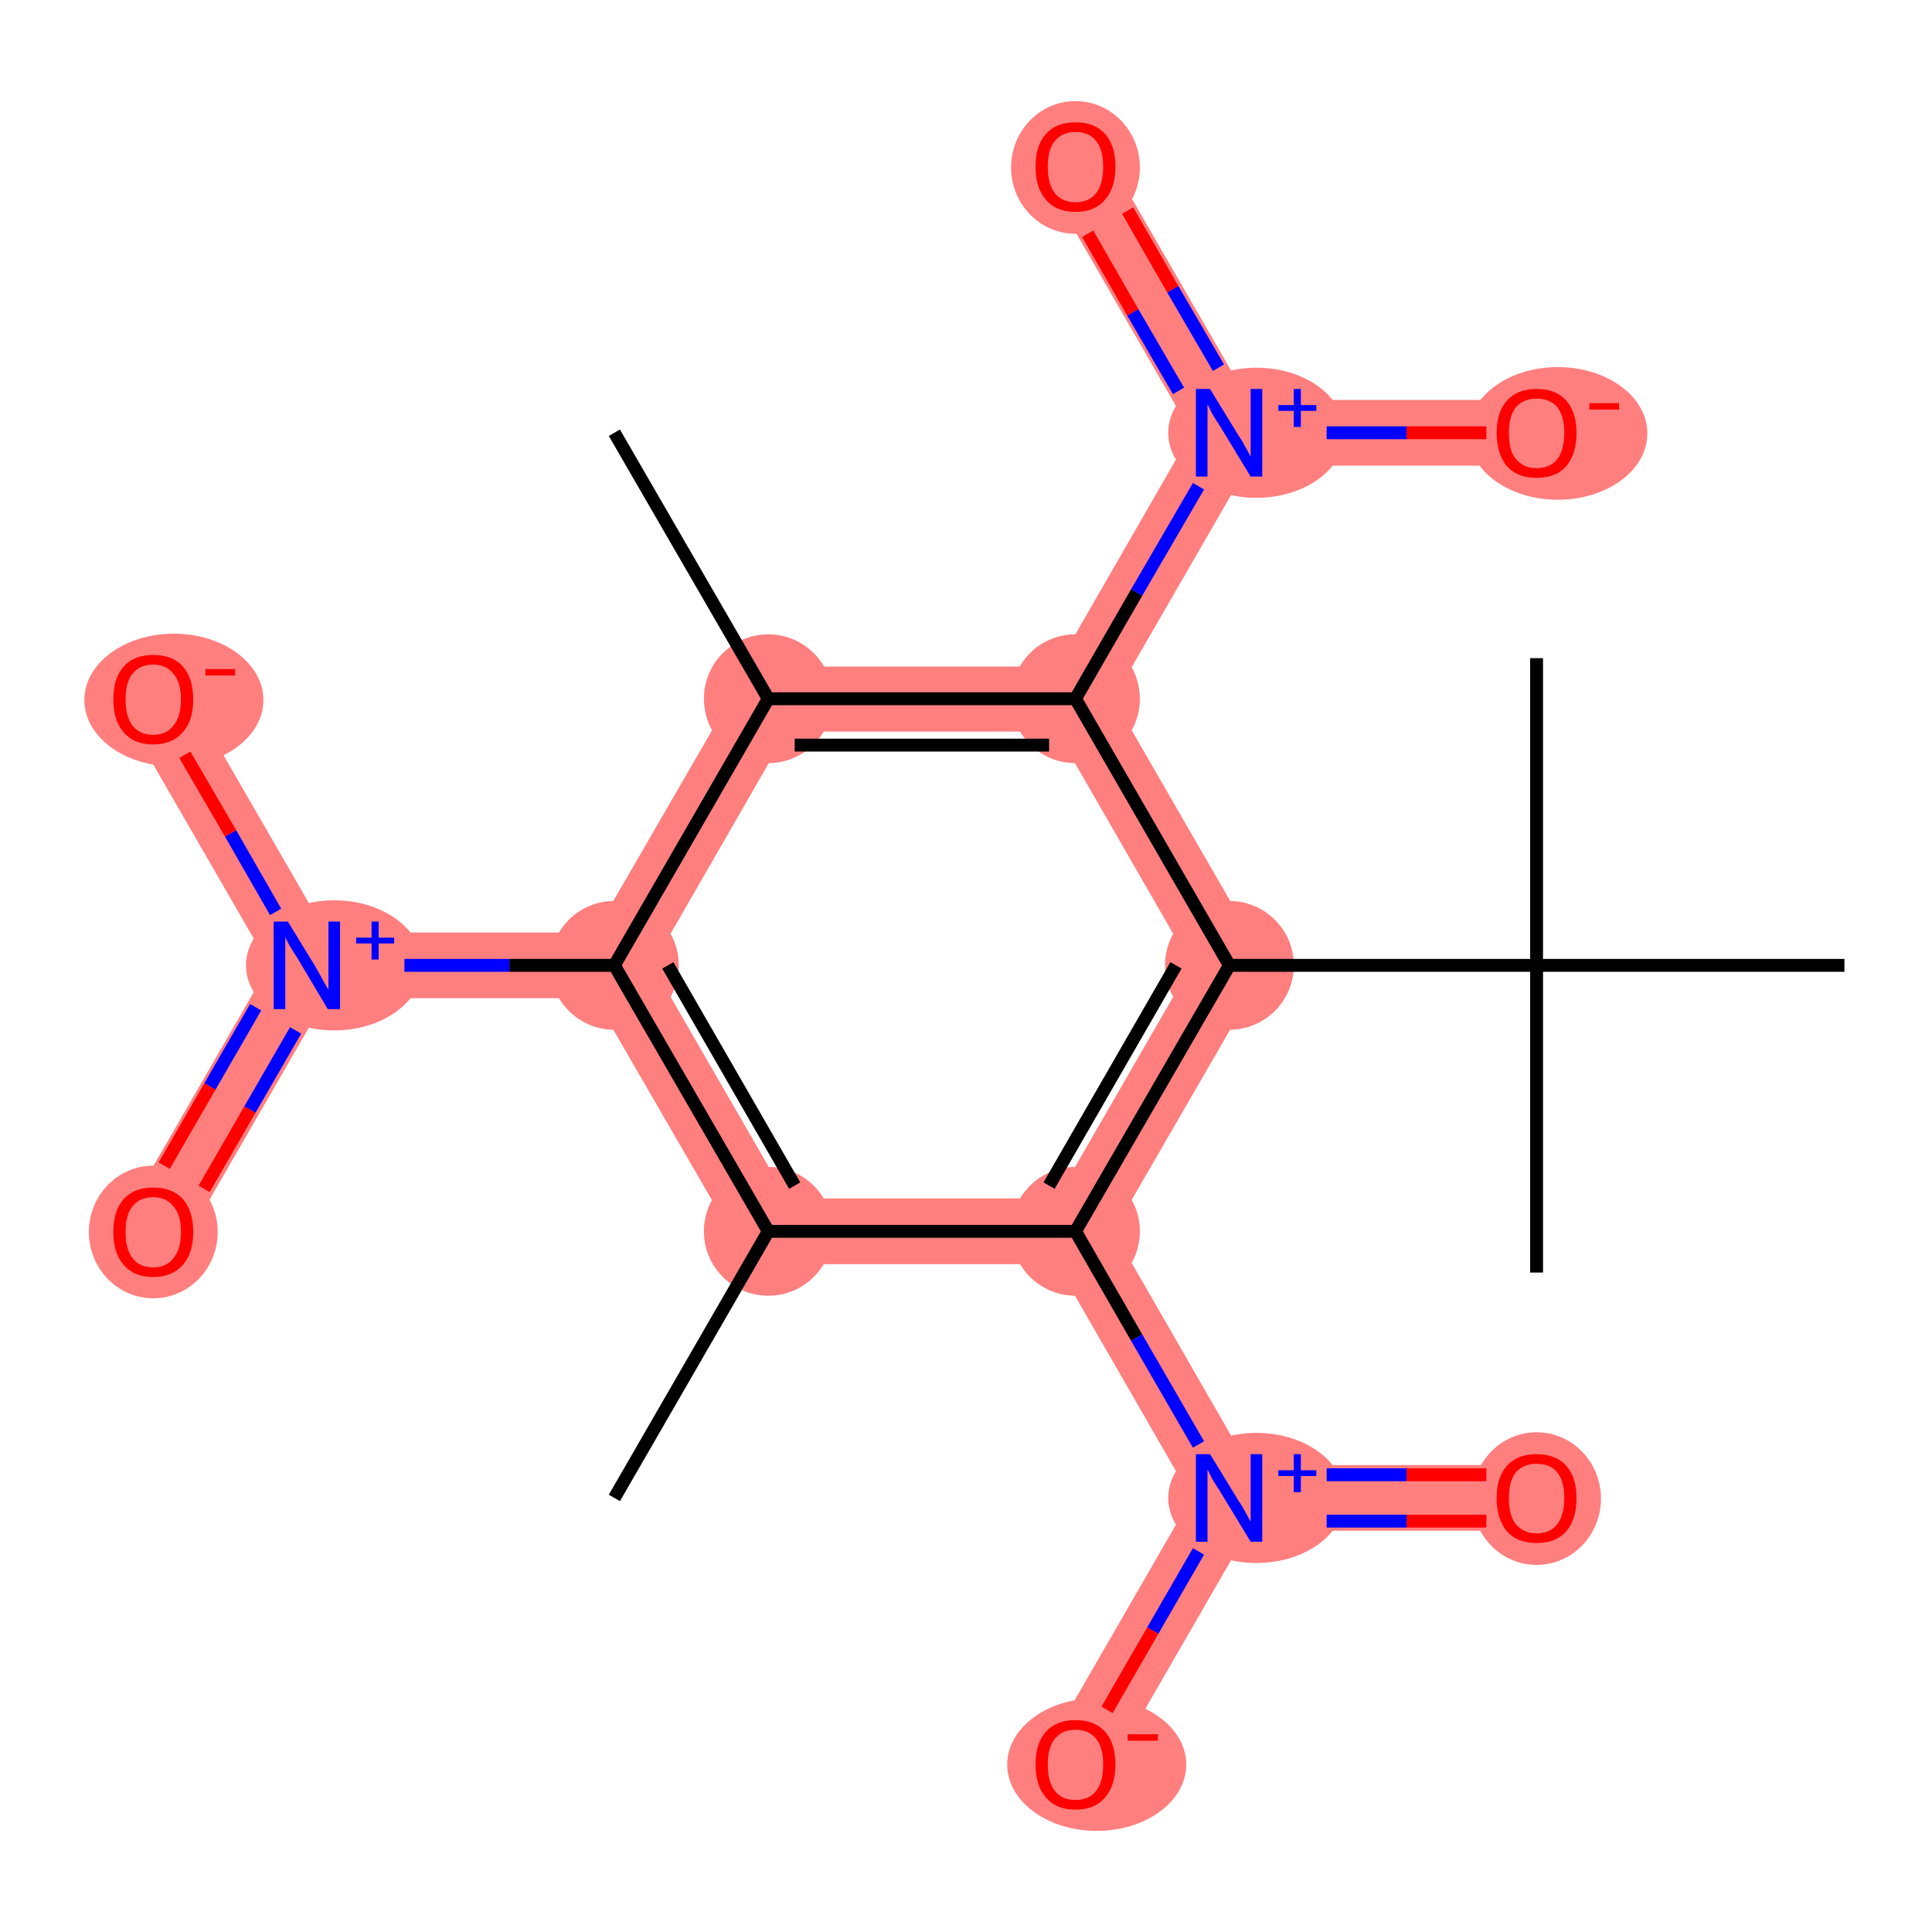 <?xml version='1.0' encoding='iso-8859-1'?>
<svg version='1.1' baseProfile='full'
              xmlns='http://www.w3.org/2000/svg'
                      xmlns:rdkit='http://www.rdkit.org/xml'
                      xmlns:xlink='http://www.w3.org/1999/xlink'
                  xml:space='preserve'
width='300px' height='300px' viewBox='0 0 300 300'>
<!-- END OF HEADER -->
<rect style='opacity:1.0;fill:#FFFFFF;stroke:none' width='300.0' height='300.0' x='0.0' y='0.0'> </rect>
<path class='bond-1 atom-1 atom-2' d='M 101.3,149.9 L 122.2,186.1 L 116.3,196.3 L 92.4,155.0 L 95.4,149.9 Z' style='fill:#FF7F7F;fill-rule:evenodd;fill-opacity:1;stroke:#FF7F7F;stroke-width:0.0px;stroke-linecap:butt;stroke-linejoin:miter;stroke-opacity:1;' />
<path class='bond-20 atom-1 atom-17' d='M 164.1,186.1 L 167.0,191.2 L 164.1,196.3 L 116.3,196.3 L 122.2,186.1 Z' style='fill:#FF7F7F;fill-rule:evenodd;fill-opacity:1;stroke:#FF7F7F;stroke-width:0.0px;stroke-linecap:butt;stroke-linejoin:miter;stroke-opacity:1;' />
<path class='bond-2 atom-2 atom-3' d='M 92.4,144.8 L 95.4,149.9 L 92.4,155.0 L 50.6,155.0 L 47.6,149.9 L 50.6,144.8 Z' style='fill:#FF7F7F;fill-rule:evenodd;fill-opacity:1;stroke:#FF7F7F;stroke-width:0.0px;stroke-linecap:butt;stroke-linejoin:miter;stroke-opacity:1;' />
<path class='bond-5 atom-2 atom-6' d='M 116.3,103.5 L 122.2,113.6 L 101.3,149.9 L 95.4,149.9 L 92.4,144.8 Z' style='fill:#FF7F7F;fill-rule:evenodd;fill-opacity:1;stroke:#FF7F7F;stroke-width:0.0px;stroke-linecap:butt;stroke-linejoin:miter;stroke-opacity:1;' />
<path class='bond-3 atom-3 atom-4' d='M 41.8,149.9 L 47.6,149.9 L 50.6,155.0 L 28.2,193.8 L 19.4,188.7 Z' style='fill:#FF7F7F;fill-rule:evenodd;fill-opacity:1;stroke:#FF7F7F;stroke-width:0.0px;stroke-linecap:butt;stroke-linejoin:miter;stroke-opacity:1;' />
<path class='bond-4 atom-3 atom-5' d='M 28.2,106.0 L 50.6,144.8 L 47.6,149.9 L 41.8,149.9 L 19.4,111.1 Z' style='fill:#FF7F7F;fill-rule:evenodd;fill-opacity:1;stroke:#FF7F7F;stroke-width:0.0px;stroke-linecap:butt;stroke-linejoin:miter;stroke-opacity:1;' />
<path class='bond-7 atom-6 atom-8' d='M 164.1,103.5 L 167.0,108.5 L 164.1,113.6 L 122.2,113.6 L 116.3,103.5 Z' style='fill:#FF7F7F;fill-rule:evenodd;fill-opacity:1;stroke:#FF7F7F;stroke-width:0.0px;stroke-linecap:butt;stroke-linejoin:miter;stroke-opacity:1;' />
<path class='bond-8 atom-8 atom-9' d='M 185.0,67.2 L 190.9,67.2 L 193.8,72.3 L 172.9,108.5 L 167.0,108.5 L 164.1,103.5 Z' style='fill:#FF7F7F;fill-rule:evenodd;fill-opacity:1;stroke:#FF7F7F;stroke-width:0.0px;stroke-linecap:butt;stroke-linejoin:miter;stroke-opacity:1;' />
<path class='bond-11 atom-8 atom-12' d='M 167.0,108.5 L 172.9,108.5 L 196.8,149.9 L 185.0,149.9 L 164.1,113.6 Z' style='fill:#FF7F7F;fill-rule:evenodd;fill-opacity:1;stroke:#FF7F7F;stroke-width:0.0px;stroke-linecap:butt;stroke-linejoin:miter;stroke-opacity:1;' />
<path class='bond-9 atom-9 atom-10' d='M 171.4,23.3 L 193.8,62.1 L 190.9,67.2 L 185.0,67.2 L 162.6,28.4 Z' style='fill:#FF7F7F;fill-rule:evenodd;fill-opacity:1;stroke:#FF7F7F;stroke-width:0.0px;stroke-linecap:butt;stroke-linejoin:miter;stroke-opacity:1;' />
<path class='bond-10 atom-9 atom-11' d='M 238.6,62.1 L 238.6,72.3 L 193.8,72.3 L 190.9,67.2 L 193.8,62.1 Z' style='fill:#FF7F7F;fill-rule:evenodd;fill-opacity:1;stroke:#FF7F7F;stroke-width:0.0px;stroke-linecap:butt;stroke-linejoin:miter;stroke-opacity:1;' />
<path class='bond-16 atom-12 atom-17' d='M 196.8,149.9 L 172.9,191.2 L 167.0,191.2 L 164.1,186.1 L 185.0,149.9 Z' style='fill:#FF7F7F;fill-rule:evenodd;fill-opacity:1;stroke:#FF7F7F;stroke-width:0.0px;stroke-linecap:butt;stroke-linejoin:miter;stroke-opacity:1;' />
<path class='bond-17 atom-17 atom-18' d='M 167.0,191.2 L 172.9,191.2 L 193.8,227.5 L 190.9,232.6 L 185.0,232.6 L 164.1,196.3 Z' style='fill:#FF7F7F;fill-rule:evenodd;fill-opacity:1;stroke:#FF7F7F;stroke-width:0.0px;stroke-linecap:butt;stroke-linejoin:miter;stroke-opacity:1;' />
<path class='bond-18 atom-18 atom-19' d='M 238.6,227.5 L 238.6,237.7 L 193.8,237.7 L 190.9,232.6 L 193.8,227.5 Z' style='fill:#FF7F7F;fill-rule:evenodd;fill-opacity:1;stroke:#FF7F7F;stroke-width:0.0px;stroke-linecap:butt;stroke-linejoin:miter;stroke-opacity:1;' />
<path class='bond-19 atom-18 atom-20' d='M 190.9,232.6 L 193.8,237.7 L 171.4,276.5 L 162.6,271.4 L 185.0,232.6 Z' style='fill:#FF7F7F;fill-rule:evenodd;fill-opacity:1;stroke:#FF7F7F;stroke-width:0.0px;stroke-linecap:butt;stroke-linejoin:miter;stroke-opacity:1;' />
<ellipse cx='119.3' cy='191.2' rx='9.5' ry='9.5' class='atom-1'  style='fill:#FF7F7F;fill-rule:evenodd;stroke:#FF7F7F;stroke-width:1.0px;stroke-linecap:butt;stroke-linejoin:miter;stroke-opacity:1' />
<ellipse cx='95.4' cy='149.9' rx='9.5' ry='9.5' class='atom-2'  style='fill:#FF7F7F;fill-rule:evenodd;stroke:#FF7F7F;stroke-width:1.0px;stroke-linecap:butt;stroke-linejoin:miter;stroke-opacity:1' />
<ellipse cx='51.9' cy='149.9' rx='13.2' ry='9.6' class='atom-3'  style='fill:#FF7F7F;fill-rule:evenodd;stroke:#FF7F7F;stroke-width:1.0px;stroke-linecap:butt;stroke-linejoin:miter;stroke-opacity:1' />
<ellipse cx='23.8' cy='191.3' rx='9.5' ry='9.8' class='atom-4'  style='fill:#FF7F7F;fill-rule:evenodd;stroke:#FF7F7F;stroke-width:1.0px;stroke-linecap:butt;stroke-linejoin:miter;stroke-opacity:1' />
<ellipse cx='27.0' cy='108.7' rx='13.4' ry='9.8' class='atom-5'  style='fill:#FF7F7F;fill-rule:evenodd;stroke:#FF7F7F;stroke-width:1.0px;stroke-linecap:butt;stroke-linejoin:miter;stroke-opacity:1' />
<ellipse cx='119.3' cy='108.5' rx='9.5' ry='9.5' class='atom-6'  style='fill:#FF7F7F;fill-rule:evenodd;stroke:#FF7F7F;stroke-width:1.0px;stroke-linecap:butt;stroke-linejoin:miter;stroke-opacity:1' />
<ellipse cx='167.0' cy='108.5' rx='9.5' ry='9.5' class='atom-8'  style='fill:#FF7F7F;fill-rule:evenodd;stroke:#FF7F7F;stroke-width:1.0px;stroke-linecap:butt;stroke-linejoin:miter;stroke-opacity:1' />
<ellipse cx='195.1' cy='67.2' rx='13.2' ry='9.6' class='atom-9'  style='fill:#FF7F7F;fill-rule:evenodd;stroke:#FF7F7F;stroke-width:1.0px;stroke-linecap:butt;stroke-linejoin:miter;stroke-opacity:1' />
<ellipse cx='167.0' cy='26.0' rx='9.5' ry='9.8' class='atom-10'  style='fill:#FF7F7F;fill-rule:evenodd;stroke:#FF7F7F;stroke-width:1.0px;stroke-linecap:butt;stroke-linejoin:miter;stroke-opacity:1' />
<ellipse cx='241.9' cy='67.3' rx='13.4' ry='9.8' class='atom-11'  style='fill:#FF7F7F;fill-rule:evenodd;stroke:#FF7F7F;stroke-width:1.0px;stroke-linecap:butt;stroke-linejoin:miter;stroke-opacity:1' />
<ellipse cx='190.9' cy='149.9' rx='9.5' ry='9.5' class='atom-12'  style='fill:#FF7F7F;fill-rule:evenodd;stroke:#FF7F7F;stroke-width:1.0px;stroke-linecap:butt;stroke-linejoin:miter;stroke-opacity:1' />
<ellipse cx='167.0' cy='191.2' rx='9.5' ry='9.5' class='atom-17'  style='fill:#FF7F7F;fill-rule:evenodd;stroke:#FF7F7F;stroke-width:1.0px;stroke-linecap:butt;stroke-linejoin:miter;stroke-opacity:1' />
<ellipse cx='195.1' cy='232.6' rx='13.2' ry='9.6' class='atom-18'  style='fill:#FF7F7F;fill-rule:evenodd;stroke:#FF7F7F;stroke-width:1.0px;stroke-linecap:butt;stroke-linejoin:miter;stroke-opacity:1' />
<ellipse cx='238.6' cy='232.7' rx='9.5' ry='9.8' class='atom-19'  style='fill:#FF7F7F;fill-rule:evenodd;stroke:#FF7F7F;stroke-width:1.0px;stroke-linecap:butt;stroke-linejoin:miter;stroke-opacity:1' />
<ellipse cx='170.3' cy='274.0' rx='13.4' ry='9.8' class='atom-20'  style='fill:#FF7F7F;fill-rule:evenodd;stroke:#FF7F7F;stroke-width:1.0px;stroke-linecap:butt;stroke-linejoin:miter;stroke-opacity:1' />
<path class='bond-0 atom-0 atom-1' d='M 95.4,232.6 L 119.3,191.2' style='fill:none;fill-rule:evenodd;stroke:#000000;stroke-width:2.0px;stroke-linecap:butt;stroke-linejoin:miter;stroke-opacity:1' />
<path class='bond-1 atom-1 atom-2' d='M 119.3,191.2 L 95.4,149.9' style='fill:none;fill-rule:evenodd;stroke:#000000;stroke-width:2.0px;stroke-linecap:butt;stroke-linejoin:miter;stroke-opacity:1' />
<path class='bond-1 atom-1 atom-2' d='M 123.4,184.1 L 103.7,149.9' style='fill:none;fill-rule:evenodd;stroke:#000000;stroke-width:2.0px;stroke-linecap:butt;stroke-linejoin:miter;stroke-opacity:1' />
<path class='bond-2 atom-2 atom-3' d='M 95.4,149.9 L 79.1,149.9' style='fill:none;fill-rule:evenodd;stroke:#000000;stroke-width:2.0px;stroke-linecap:butt;stroke-linejoin:miter;stroke-opacity:1' />
<path class='bond-2 atom-2 atom-3' d='M 79.1,149.9 L 62.8,149.9' style='fill:none;fill-rule:evenodd;stroke:#0000FF;stroke-width:2.0px;stroke-linecap:butt;stroke-linejoin:miter;stroke-opacity:1' />
<path class='bond-3 atom-3 atom-4' d='M 39.7,156.4 L 32.6,168.7' style='fill:none;fill-rule:evenodd;stroke:#0000FF;stroke-width:2.0px;stroke-linecap:butt;stroke-linejoin:miter;stroke-opacity:1' />
<path class='bond-3 atom-3 atom-4' d='M 32.6,168.7 L 25.5,181.0' style='fill:none;fill-rule:evenodd;stroke:#FF0000;stroke-width:2.0px;stroke-linecap:butt;stroke-linejoin:miter;stroke-opacity:1' />
<path class='bond-3 atom-3 atom-4' d='M 45.9,160.0 L 38.8,172.3' style='fill:none;fill-rule:evenodd;stroke:#0000FF;stroke-width:2.0px;stroke-linecap:butt;stroke-linejoin:miter;stroke-opacity:1' />
<path class='bond-3 atom-3 atom-4' d='M 38.8,172.3 L 31.7,184.6' style='fill:none;fill-rule:evenodd;stroke:#FF0000;stroke-width:2.0px;stroke-linecap:butt;stroke-linejoin:miter;stroke-opacity:1' />
<path class='bond-4 atom-3 atom-5' d='M 42.8,141.6 L 35.8,129.4' style='fill:none;fill-rule:evenodd;stroke:#0000FF;stroke-width:2.0px;stroke-linecap:butt;stroke-linejoin:miter;stroke-opacity:1' />
<path class='bond-4 atom-3 atom-5' d='M 35.8,129.4 L 28.7,117.2' style='fill:none;fill-rule:evenodd;stroke:#FF0000;stroke-width:2.0px;stroke-linecap:butt;stroke-linejoin:miter;stroke-opacity:1' />
<path class='bond-5 atom-2 atom-6' d='M 95.4,149.9 L 119.3,108.5' style='fill:none;fill-rule:evenodd;stroke:#000000;stroke-width:2.0px;stroke-linecap:butt;stroke-linejoin:miter;stroke-opacity:1' />
<path class='bond-6 atom-6 atom-7' d='M 119.3,108.5 L 95.4,67.2' style='fill:none;fill-rule:evenodd;stroke:#000000;stroke-width:2.0px;stroke-linecap:butt;stroke-linejoin:miter;stroke-opacity:1' />
<path class='bond-7 atom-6 atom-8' d='M 119.3,108.5 L 167.0,108.5' style='fill:none;fill-rule:evenodd;stroke:#000000;stroke-width:2.0px;stroke-linecap:butt;stroke-linejoin:miter;stroke-opacity:1' />
<path class='bond-7 atom-6 atom-8' d='M 123.4,115.7 L 162.9,115.7' style='fill:none;fill-rule:evenodd;stroke:#000000;stroke-width:2.0px;stroke-linecap:butt;stroke-linejoin:miter;stroke-opacity:1' />
<path class='bond-8 atom-8 atom-9' d='M 167.0,108.5 L 176.5,92.0' style='fill:none;fill-rule:evenodd;stroke:#000000;stroke-width:2.0px;stroke-linecap:butt;stroke-linejoin:miter;stroke-opacity:1' />
<path class='bond-8 atom-8 atom-9' d='M 176.5,92.0 L 186.1,75.5' style='fill:none;fill-rule:evenodd;stroke:#0000FF;stroke-width:2.0px;stroke-linecap:butt;stroke-linejoin:miter;stroke-opacity:1' />
<path class='bond-9 atom-9 atom-10' d='M 189.2,57.1 L 182.1,44.9' style='fill:none;fill-rule:evenodd;stroke:#0000FF;stroke-width:2.0px;stroke-linecap:butt;stroke-linejoin:miter;stroke-opacity:1' />
<path class='bond-9 atom-9 atom-10' d='M 182.1,44.9 L 175.1,32.7' style='fill:none;fill-rule:evenodd;stroke:#FF0000;stroke-width:2.0px;stroke-linecap:butt;stroke-linejoin:miter;stroke-opacity:1' />
<path class='bond-9 atom-9 atom-10' d='M 183.0,60.7 L 175.9,48.5' style='fill:none;fill-rule:evenodd;stroke:#0000FF;stroke-width:2.0px;stroke-linecap:butt;stroke-linejoin:miter;stroke-opacity:1' />
<path class='bond-9 atom-9 atom-10' d='M 175.9,48.5 L 168.9,36.3' style='fill:none;fill-rule:evenodd;stroke:#FF0000;stroke-width:2.0px;stroke-linecap:butt;stroke-linejoin:miter;stroke-opacity:1' />
<path class='bond-10 atom-9 atom-11' d='M 206.0,67.2 L 218.4,67.2' style='fill:none;fill-rule:evenodd;stroke:#0000FF;stroke-width:2.0px;stroke-linecap:butt;stroke-linejoin:miter;stroke-opacity:1' />
<path class='bond-10 atom-9 atom-11' d='M 218.4,67.2 L 230.8,67.2' style='fill:none;fill-rule:evenodd;stroke:#FF0000;stroke-width:2.0px;stroke-linecap:butt;stroke-linejoin:miter;stroke-opacity:1' />
<path class='bond-11 atom-8 atom-12' d='M 167.0,108.5 L 190.9,149.9' style='fill:none;fill-rule:evenodd;stroke:#000000;stroke-width:2.0px;stroke-linecap:butt;stroke-linejoin:miter;stroke-opacity:1' />
<path class='bond-12 atom-12 atom-13' d='M 190.9,149.9 L 238.6,149.9' style='fill:none;fill-rule:evenodd;stroke:#000000;stroke-width:2.0px;stroke-linecap:butt;stroke-linejoin:miter;stroke-opacity:1' />
<path class='bond-13 atom-13 atom-14' d='M 238.6,149.9 L 238.6,197.6' style='fill:none;fill-rule:evenodd;stroke:#000000;stroke-width:2.0px;stroke-linecap:butt;stroke-linejoin:miter;stroke-opacity:1' />
<path class='bond-14 atom-13 atom-15' d='M 238.6,149.9 L 238.6,102.2' style='fill:none;fill-rule:evenodd;stroke:#000000;stroke-width:2.0px;stroke-linecap:butt;stroke-linejoin:miter;stroke-opacity:1' />
<path class='bond-15 atom-13 atom-16' d='M 238.6,149.9 L 286.4,149.9' style='fill:none;fill-rule:evenodd;stroke:#000000;stroke-width:2.0px;stroke-linecap:butt;stroke-linejoin:miter;stroke-opacity:1' />
<path class='bond-16 atom-12 atom-17' d='M 190.9,149.9 L 167.0,191.2' style='fill:none;fill-rule:evenodd;stroke:#000000;stroke-width:2.0px;stroke-linecap:butt;stroke-linejoin:miter;stroke-opacity:1' />
<path class='bond-16 atom-12 atom-17' d='M 182.6,149.9 L 162.9,184.1' style='fill:none;fill-rule:evenodd;stroke:#000000;stroke-width:2.0px;stroke-linecap:butt;stroke-linejoin:miter;stroke-opacity:1' />
<path class='bond-17 atom-17 atom-18' d='M 167.0,191.2 L 176.5,207.7' style='fill:none;fill-rule:evenodd;stroke:#000000;stroke-width:2.0px;stroke-linecap:butt;stroke-linejoin:miter;stroke-opacity:1' />
<path class='bond-17 atom-17 atom-18' d='M 176.5,207.7 L 186.1,224.3' style='fill:none;fill-rule:evenodd;stroke:#0000FF;stroke-width:2.0px;stroke-linecap:butt;stroke-linejoin:miter;stroke-opacity:1' />
<path class='bond-18 atom-18 atom-19' d='M 206.0,236.2 L 218.4,236.2' style='fill:none;fill-rule:evenodd;stroke:#0000FF;stroke-width:2.0px;stroke-linecap:butt;stroke-linejoin:miter;stroke-opacity:1' />
<path class='bond-18 atom-18 atom-19' d='M 218.4,236.2 L 230.8,236.2' style='fill:none;fill-rule:evenodd;stroke:#FF0000;stroke-width:2.0px;stroke-linecap:butt;stroke-linejoin:miter;stroke-opacity:1' />
<path class='bond-18 atom-18 atom-19' d='M 206.0,229.0 L 218.4,229.0' style='fill:none;fill-rule:evenodd;stroke:#0000FF;stroke-width:2.0px;stroke-linecap:butt;stroke-linejoin:miter;stroke-opacity:1' />
<path class='bond-18 atom-18 atom-19' d='M 218.4,229.0 L 230.8,229.0' style='fill:none;fill-rule:evenodd;stroke:#FF0000;stroke-width:2.0px;stroke-linecap:butt;stroke-linejoin:miter;stroke-opacity:1' />
<path class='bond-19 atom-18 atom-20' d='M 186.1,240.9 L 179.0,253.2' style='fill:none;fill-rule:evenodd;stroke:#0000FF;stroke-width:2.0px;stroke-linecap:butt;stroke-linejoin:miter;stroke-opacity:1' />
<path class='bond-19 atom-18 atom-20' d='M 179.0,253.2 L 171.9,265.5' style='fill:none;fill-rule:evenodd;stroke:#FF0000;stroke-width:2.0px;stroke-linecap:butt;stroke-linejoin:miter;stroke-opacity:1' />
<path class='bond-20 atom-17 atom-1' d='M 167.0,191.2 L 119.3,191.2' style='fill:none;fill-rule:evenodd;stroke:#000000;stroke-width:2.0px;stroke-linecap:butt;stroke-linejoin:miter;stroke-opacity:1' />
<path class='atom-3' d='M 44.7 143.1
L 49.1 150.3
Q 49.5 151.0, 50.2 152.3
Q 50.9 153.6, 51.0 153.6
L 51.0 143.1
L 52.8 143.1
L 52.8 156.7
L 50.9 156.7
L 46.2 148.8
Q 45.6 147.9, 45.0 146.9
Q 44.4 145.8, 44.3 145.5
L 44.3 156.7
L 42.5 156.7
L 42.5 143.1
L 44.7 143.1
' fill='#0000FF'/>
<path class='atom-3' d='M 55.3 145.6
L 57.7 145.6
L 57.7 143.1
L 58.8 143.1
L 58.8 145.6
L 61.2 145.6
L 61.2 146.5
L 58.8 146.5
L 58.8 149.0
L 57.7 149.0
L 57.7 146.5
L 55.3 146.5
L 55.3 145.6
' fill='#0000FF'/>
<path class='atom-4' d='M 17.6 191.3
Q 17.6 188.0, 19.2 186.2
Q 20.8 184.4, 23.8 184.4
Q 26.8 184.4, 28.4 186.2
Q 30.0 188.0, 30.0 191.3
Q 30.0 194.6, 28.4 196.4
Q 26.7 198.3, 23.8 198.3
Q 20.8 198.3, 19.2 196.4
Q 17.6 194.6, 17.6 191.3
M 23.8 196.8
Q 25.8 196.8, 26.9 195.4
Q 28.1 194.0, 28.1 191.3
Q 28.1 188.6, 26.9 187.3
Q 25.8 185.9, 23.8 185.9
Q 21.7 185.9, 20.6 187.3
Q 19.5 188.6, 19.5 191.3
Q 19.5 194.0, 20.6 195.4
Q 21.7 196.8, 23.8 196.8
' fill='#FF0000'/>
<path class='atom-5' d='M 17.6 108.6
Q 17.6 105.3, 19.2 103.5
Q 20.8 101.7, 23.8 101.7
Q 26.8 101.7, 28.4 103.5
Q 30.0 105.3, 30.0 108.6
Q 30.0 111.9, 28.4 113.7
Q 26.7 115.6, 23.8 115.6
Q 20.8 115.6, 19.2 113.7
Q 17.6 111.9, 17.6 108.6
M 23.8 114.1
Q 25.8 114.1, 26.9 112.7
Q 28.1 111.3, 28.1 108.6
Q 28.1 105.9, 26.9 104.6
Q 25.8 103.2, 23.8 103.2
Q 21.7 103.2, 20.6 104.6
Q 19.5 105.9, 19.5 108.6
Q 19.5 111.3, 20.6 112.7
Q 21.7 114.1, 23.8 114.1
' fill='#FF0000'/>
<path class='atom-5' d='M 31.9 103.9
L 36.5 103.9
L 36.5 104.9
L 31.9 104.9
L 31.9 103.9
' fill='#FF0000'/>
<path class='atom-9' d='M 187.9 60.4
L 192.3 67.6
Q 192.8 68.3, 193.5 69.6
Q 194.2 70.9, 194.2 70.9
L 194.2 60.4
L 196.0 60.4
L 196.0 74.0
L 194.2 74.0
L 189.4 66.1
Q 188.8 65.2, 188.2 64.2
Q 187.7 63.1, 187.5 62.8
L 187.5 74.0
L 185.7 74.0
L 185.7 60.4
L 187.9 60.4
' fill='#0000FF'/>
<path class='atom-9' d='M 198.5 62.9
L 200.9 62.9
L 200.9 60.4
L 202.0 60.4
L 202.0 62.9
L 204.4 62.9
L 204.4 63.8
L 202.0 63.8
L 202.0 66.3
L 200.9 66.3
L 200.9 63.8
L 198.5 63.8
L 198.5 62.9
' fill='#0000FF'/>
<path class='atom-10' d='M 160.8 25.9
Q 160.8 22.6, 162.4 20.8
Q 164.0 19.0, 167.0 19.0
Q 170.0 19.0, 171.6 20.8
Q 173.2 22.6, 173.2 25.9
Q 173.2 29.2, 171.6 31.0
Q 170.0 32.9, 167.0 32.9
Q 164.0 32.9, 162.4 31.0
Q 160.8 29.2, 160.8 25.9
M 167.0 31.4
Q 169.1 31.4, 170.2 30.0
Q 171.3 28.6, 171.3 25.9
Q 171.3 23.2, 170.2 21.9
Q 169.1 20.5, 167.0 20.5
Q 164.9 20.5, 163.8 21.9
Q 162.7 23.2, 162.7 25.9
Q 162.7 28.6, 163.8 30.0
Q 164.9 31.4, 167.0 31.4
' fill='#FF0000'/>
<path class='atom-11' d='M 232.4 67.2
Q 232.4 64.0, 234.0 62.2
Q 235.6 60.4, 238.6 60.4
Q 241.6 60.4, 243.2 62.2
Q 244.8 64.0, 244.8 67.2
Q 244.8 70.5, 243.2 72.4
Q 241.6 74.2, 238.6 74.2
Q 235.6 74.2, 234.0 72.4
Q 232.4 70.5, 232.4 67.2
M 238.6 72.7
Q 240.7 72.7, 241.8 71.3
Q 242.9 69.9, 242.9 67.2
Q 242.9 64.6, 241.8 63.2
Q 240.7 61.9, 238.6 61.9
Q 236.6 61.9, 235.4 63.2
Q 234.3 64.6, 234.3 67.2
Q 234.3 70.0, 235.4 71.3
Q 236.6 72.7, 238.6 72.7
' fill='#FF0000'/>
<path class='atom-11' d='M 246.8 62.6
L 251.4 62.6
L 251.4 63.6
L 246.8 63.6
L 246.8 62.6
' fill='#FF0000'/>
<path class='atom-18' d='M 187.9 225.8
L 192.3 233.0
Q 192.8 233.7, 193.5 235.0
Q 194.2 236.3, 194.2 236.3
L 194.2 225.8
L 196.0 225.8
L 196.0 239.4
L 194.2 239.4
L 189.4 231.5
Q 188.8 230.6, 188.2 229.6
Q 187.7 228.5, 187.5 228.2
L 187.5 239.4
L 185.7 239.4
L 185.7 225.8
L 187.9 225.8
' fill='#0000FF'/>
<path class='atom-18' d='M 198.5 228.3
L 200.9 228.3
L 200.9 225.8
L 202.0 225.8
L 202.0 228.3
L 204.4 228.3
L 204.4 229.2
L 202.0 229.2
L 202.0 231.7
L 200.9 231.7
L 200.9 229.2
L 198.5 229.2
L 198.5 228.3
' fill='#0000FF'/>
<path class='atom-19' d='M 232.4 232.6
Q 232.4 229.4, 234.0 227.6
Q 235.6 225.8, 238.6 225.8
Q 241.6 225.8, 243.2 227.6
Q 244.8 229.4, 244.8 232.6
Q 244.8 235.9, 243.2 237.8
Q 241.6 239.6, 238.6 239.6
Q 235.6 239.6, 234.0 237.8
Q 232.4 235.9, 232.4 232.6
M 238.6 238.1
Q 240.7 238.1, 241.8 236.7
Q 242.9 235.3, 242.9 232.6
Q 242.9 230.0, 241.8 228.6
Q 240.7 227.3, 238.6 227.3
Q 236.6 227.3, 235.4 228.6
Q 234.3 230.0, 234.3 232.6
Q 234.3 235.4, 235.4 236.7
Q 236.6 238.1, 238.6 238.1
' fill='#FF0000'/>
<path class='atom-20' d='M 160.8 274.0
Q 160.8 270.7, 162.4 268.9
Q 164.0 267.1, 167.0 267.1
Q 170.0 267.1, 171.6 268.9
Q 173.2 270.7, 173.2 274.0
Q 173.2 277.3, 171.6 279.1
Q 170.0 281.0, 167.0 281.0
Q 164.0 281.0, 162.4 279.1
Q 160.8 277.3, 160.8 274.0
M 167.0 279.5
Q 169.1 279.5, 170.2 278.1
Q 171.3 276.7, 171.3 274.0
Q 171.3 271.3, 170.2 270.0
Q 169.1 268.6, 167.0 268.6
Q 164.9 268.6, 163.8 270.0
Q 162.7 271.3, 162.7 274.0
Q 162.7 276.7, 163.8 278.1
Q 164.9 279.5, 167.0 279.5
' fill='#FF0000'/>
<path class='atom-20' d='M 175.1 269.3
L 179.8 269.3
L 179.8 270.3
L 175.1 270.3
L 175.1 269.3
' fill='#FF0000'/>
</svg>
